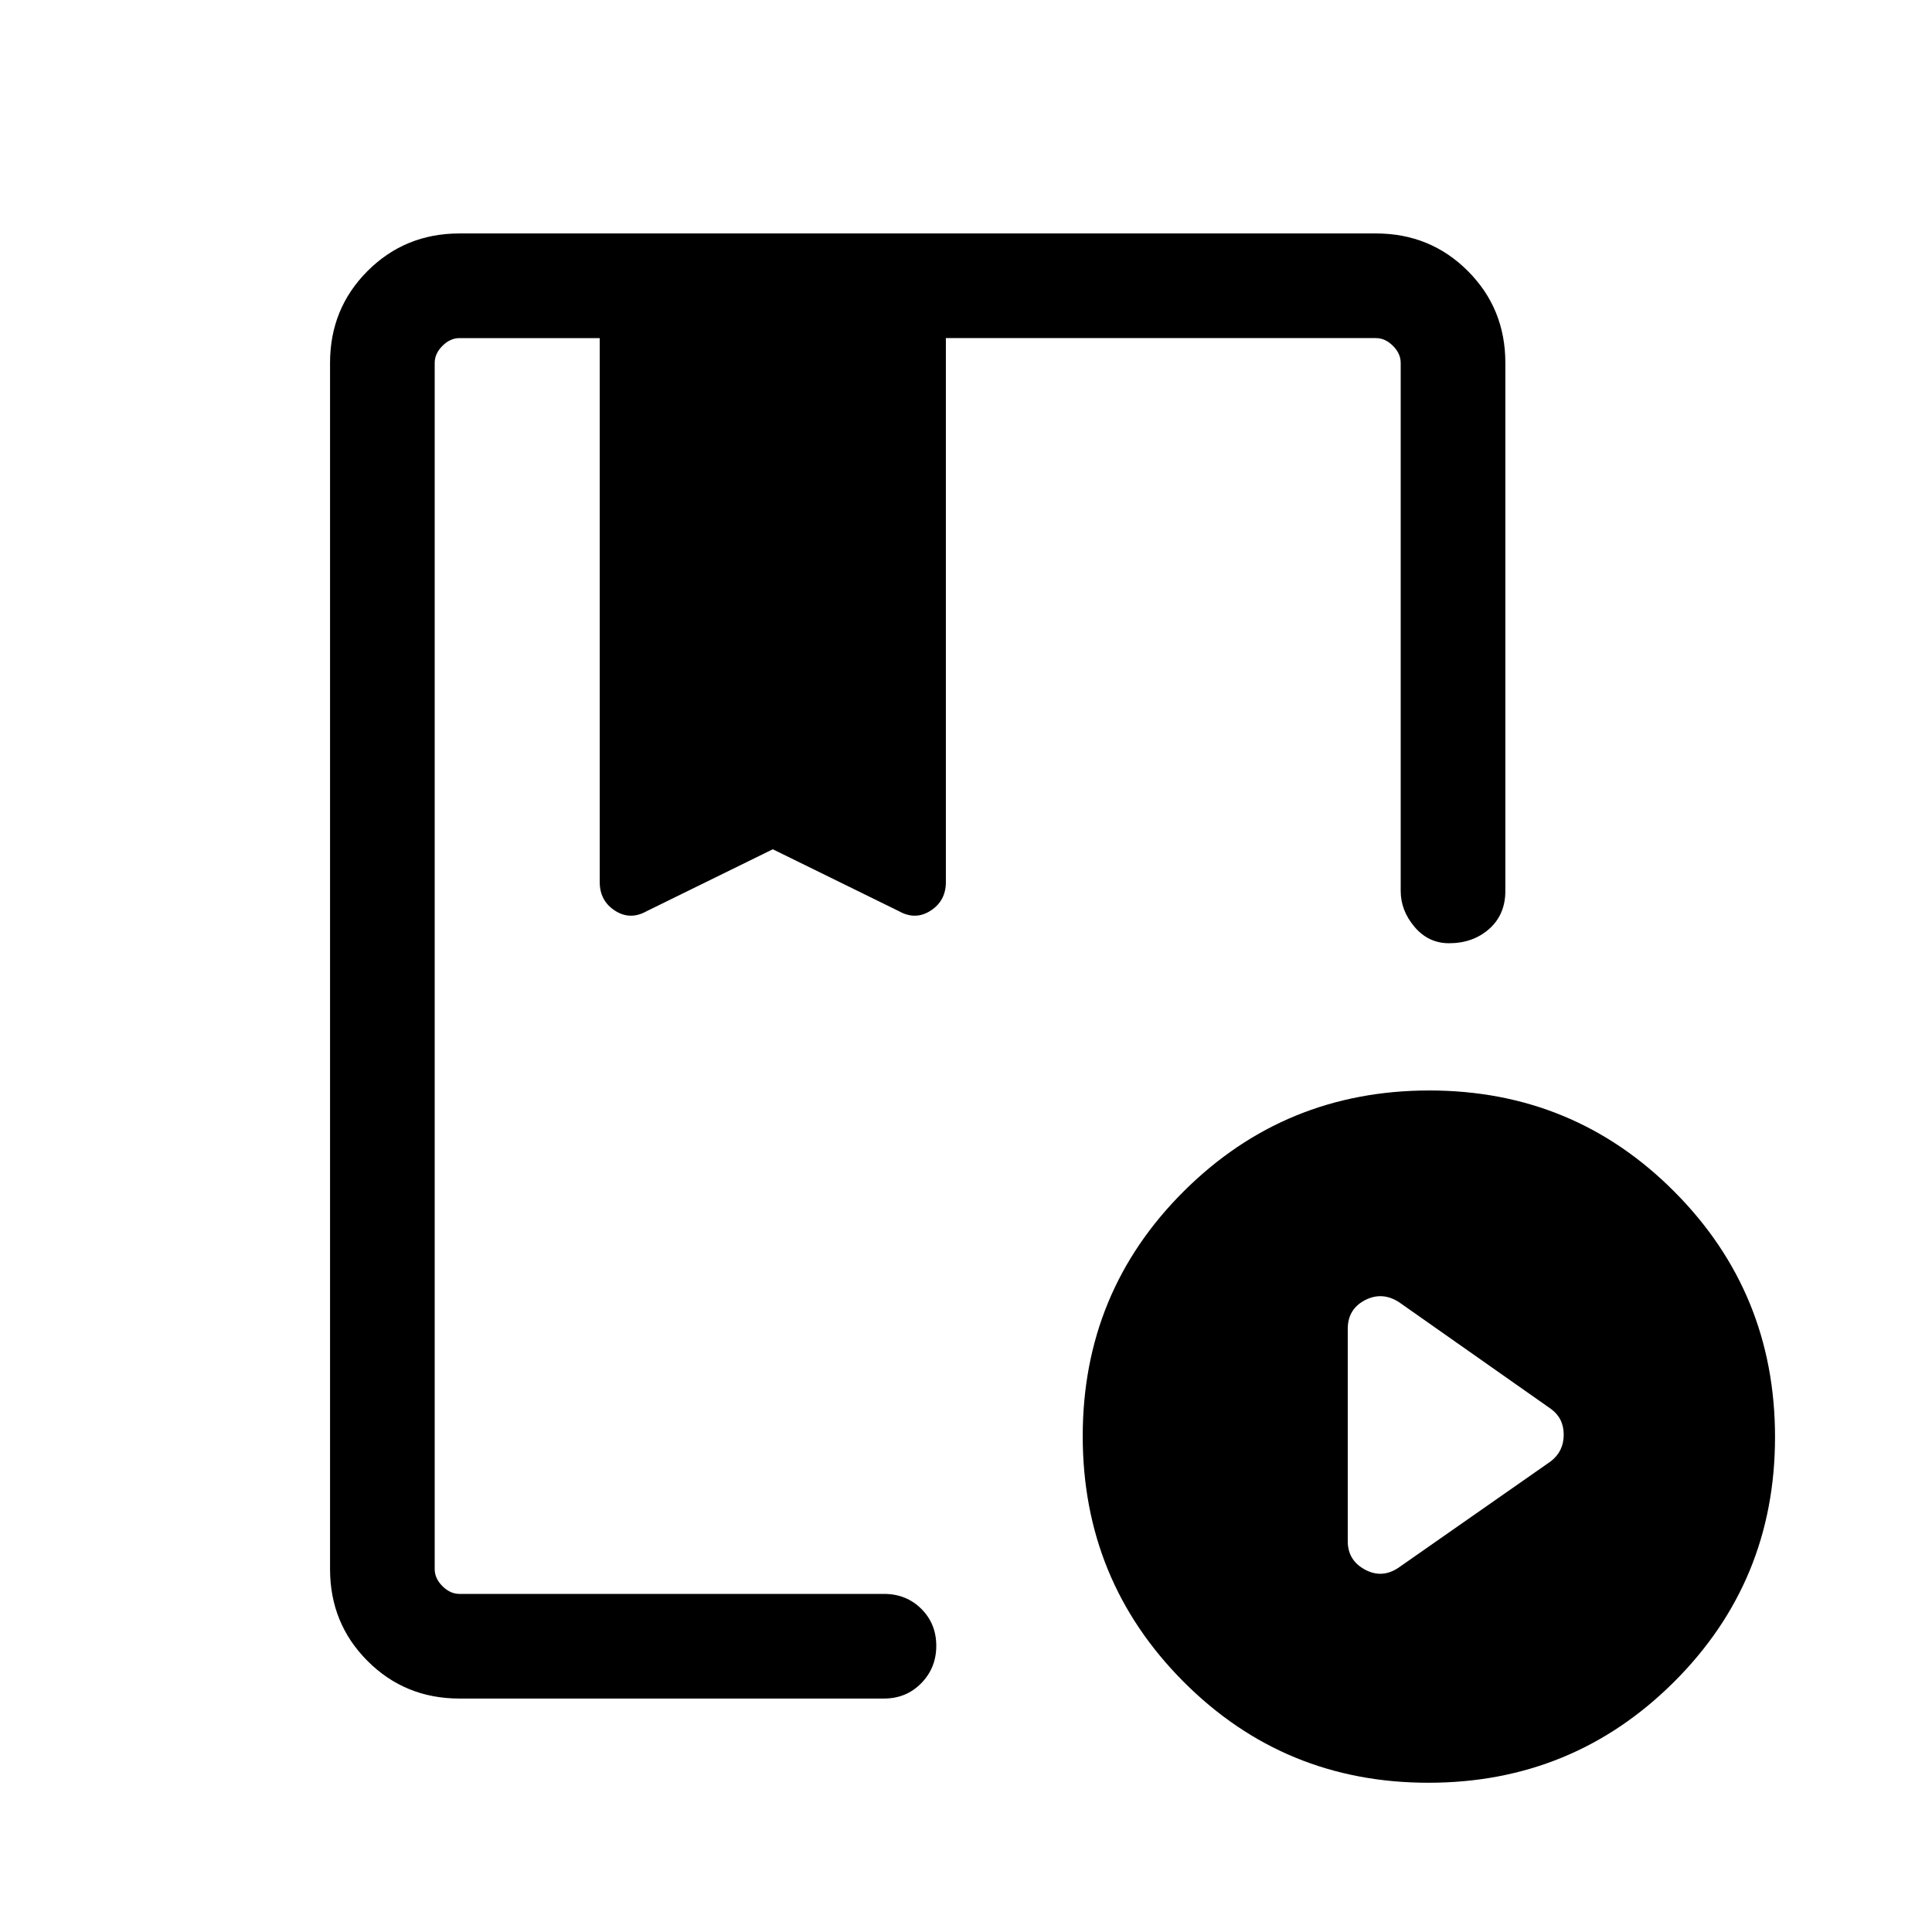 <svg viewBox="0 -960 960 960"><path d="M228.31-116q-27.01 0-45.66-18.65Q164-153.3 164-180.31v-599.38q0-27.01 18.65-45.66Q201.3-844 228.31-844h455.38q27.01 0 45.66 18.65Q748-806.7 748-779.69v262.38q0 11.77-8.04 18.89-8.04 7.11-19.96 7.11-10.22 0-17.11-8.11-6.89-8.12-6.89-17.89v-262.38q0-4.62-3.85-8.46-3.84-3.85-8.46-3.85H470v270.31q0 9.27-7.54 14.17t-15.77.29L384-538l-62.69 30.77q-8.23 4.61-15.77-.29-7.54-4.9-7.54-14.17V-792h-69.69q-4.62 0-8.46 3.85-3.85 3.84-3.85 8.46v599.38q0 4.62 3.85 8.46 3.84 3.85 8.46 3.85h210.92q11.07 0 18.54 7.4 7.46 7.41 7.46 18.39t-7.46 18.59Q450.3-116 439.23-116H228.31Zm481.46 41.84q-71.69 0-121.73-50.26Q538-174.68 538-246.38q0-71.7 50.26-121.73 50.27-50.04 121.97-50.04 71.69 0 121.73 50.26Q882-317.62 882-245.93q0 71.7-50.27 121.74-50.26 50.03-121.96 50.03ZM695-181.08l75.54-52.77q6.46-4.97 6.46-13.25 0-8.29-6.46-12.9l-75.34-52.94q-8.43-5.44-16.97-1-8.54 4.45-8.54 14.25v105.53q0 9.44 8.52 14.07 8.53 4.63 16.79-.99ZM294.15-792H466.15h-172ZM216-163v-629 284.77V-538v30.77V-792v629Z"/></svg>